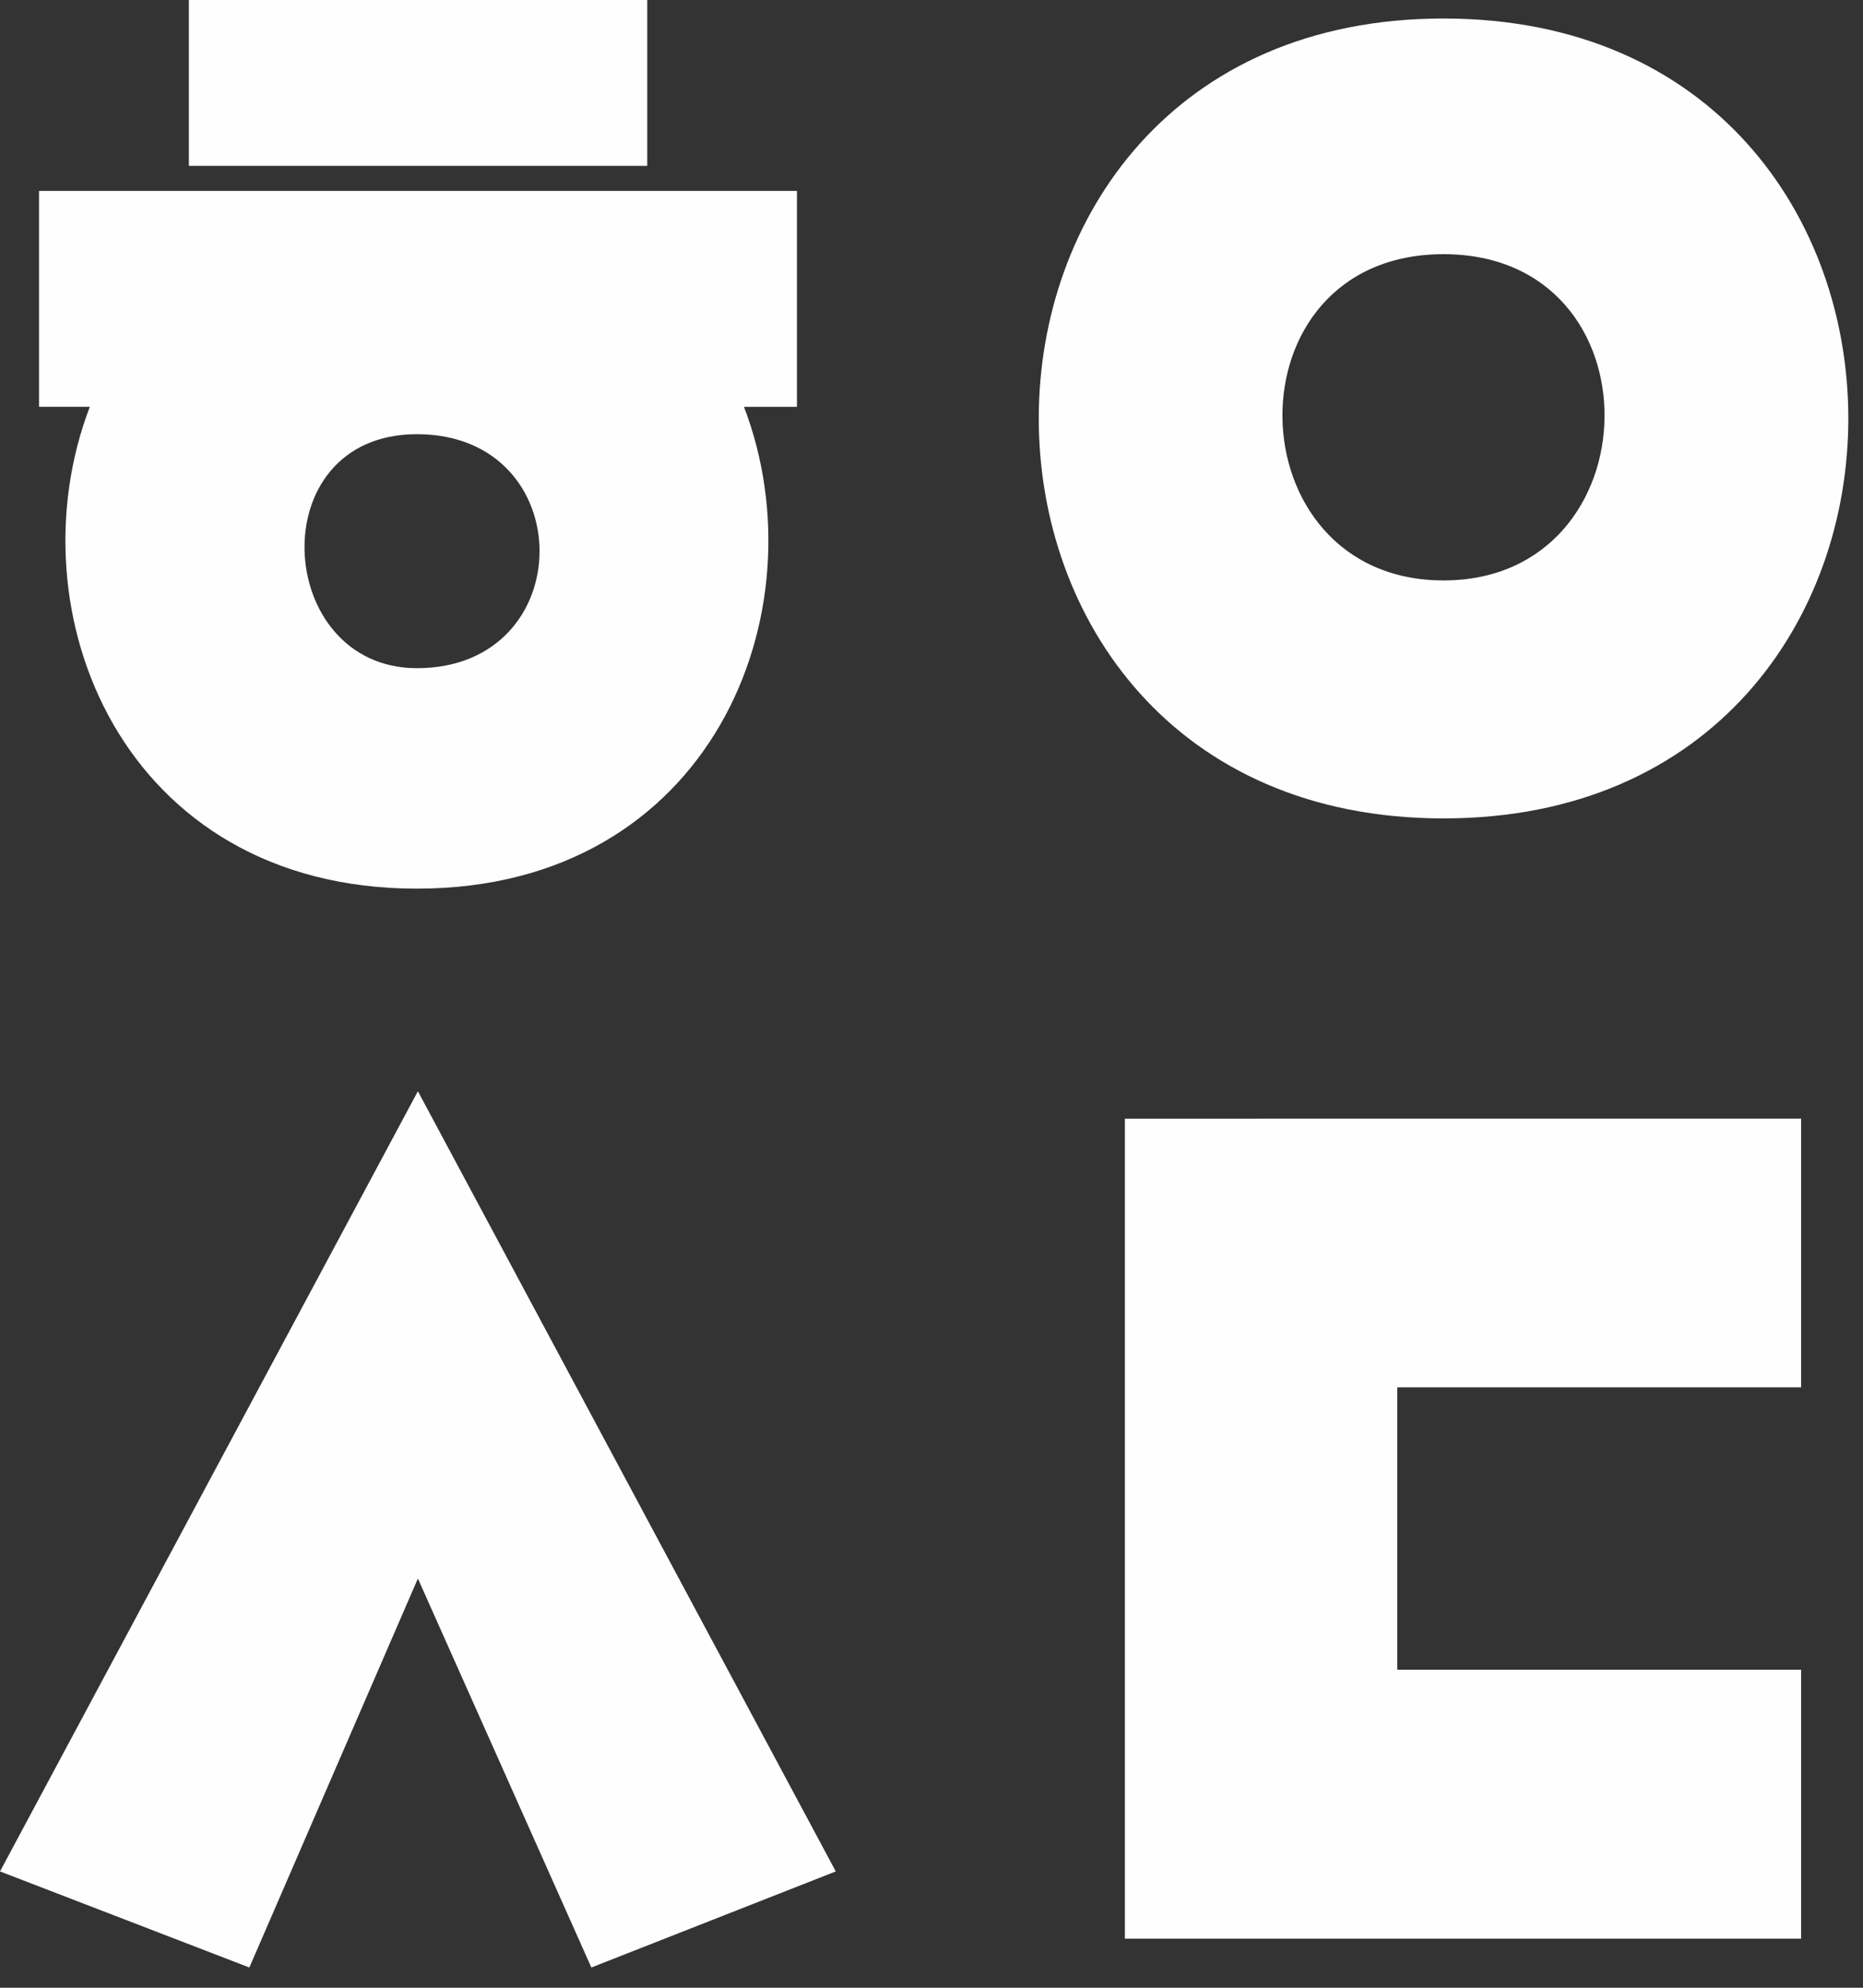 <svg xmlns="http://www.w3.org/2000/svg" width="45" height="48" viewBox="0 0 45 48">
    <rect x="0" y="0" width="45" height="48" fill="#333333" stroke="none"/>
    <g fill="#FEFEFE" fill-rule="evenodd">
        <path d="M10.07 16.135c3.95 0 3.95-5.65 0-5.65-3.785 0-3.45 5.65 0 5.65zM4.562 4.006h11.072V0H4.562v4.006zM17.97 9.823c1.894 4.94-.778 11.636-7.9 11.636-7.123 0-9.794-6.696-7.9-11.636H.943V4.61h18.307v5.214h-1.28zM0 45.191l6.023 2.32 4.071-9.393 4.19 9.393 5.904-2.32-10.094-18.84zM34.868 6.138c-5.271 0-5.105 7.878 0 7.878 5.102 0 5.269-7.877 0-7.878m0-5.691c13.037 0 13.037 19.316 0 19.316-13.036 0-13.036-19.316 0-19.316M27.171 27.014v19.8h16.334V40.32h-9.754v-6.818h9.754v-6.489z"/>
    </g>
</svg>
